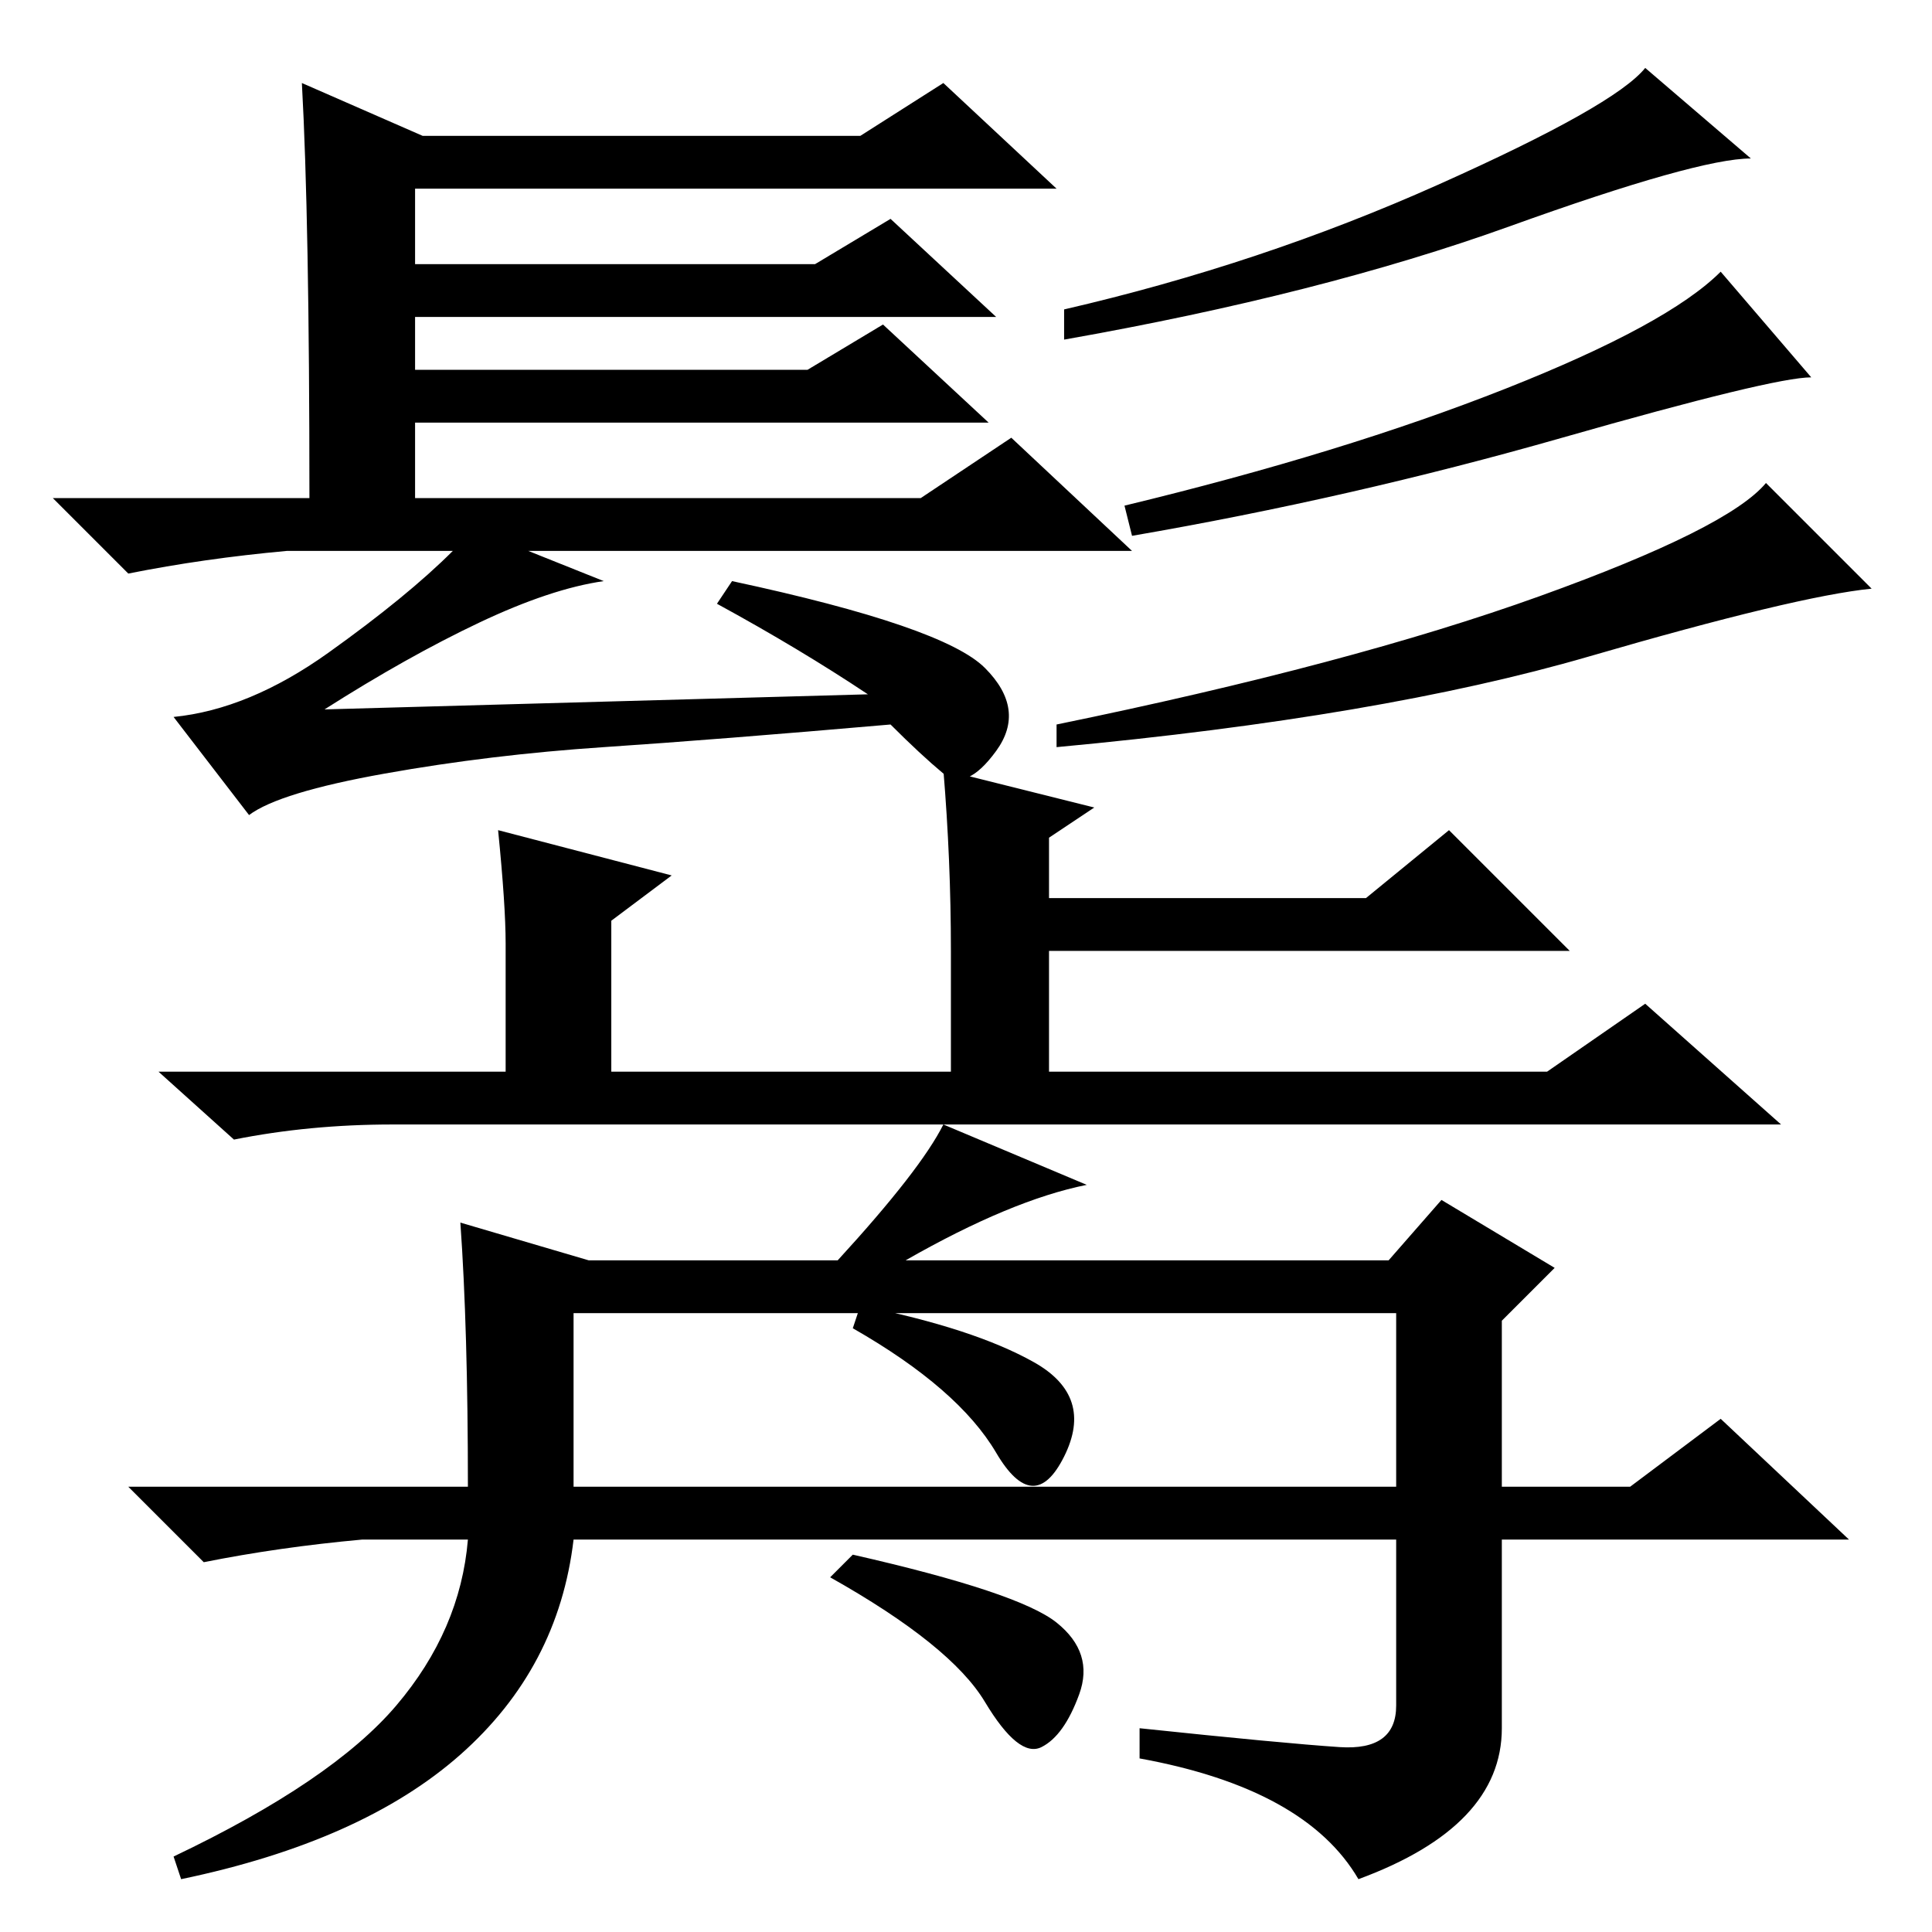 <?xml version="1.0" standalone="no"?>
<!DOCTYPE svg PUBLIC "-//W3C//DTD SVG 1.1//EN" "http://www.w3.org/Graphics/SVG/1.1/DTD/svg11.dtd" >
<svg xmlns="http://www.w3.org/2000/svg" xmlns:xlink="http://www.w3.org/1999/xlink" version="1.1" viewBox="0 -36 256 256">
  <g transform="matrix(1 0 0 -1 0 220)">
   <path fill="currentColor"
d="M40 245l16 -7h58l11 7l15 -14h-85v-10h53l10 6l14 -13h-77v-7h52l10 6l14 -13h-76v-10h67l12 8l16 -15h-80l10 -4q-7 -1 -16.5 -5.5t-20.5 -11.5l72 2q-9 6 -20 12l2 3q28 -6 33.5 -11.5t1.5 -11t-7 -3t-7 6.5q-23 -2 -38 -3t-29 -3.5t-18 -5.5l-10 13q10 1 20.5 8.5
t16.5 13.5h-22q-11 -1 -21 -3l-10 10h34q0 37 -1 55zM232 235q-7 0 -32 -9t-59 -15v4q26 6 49.5 16.5t27.5 15.5zM240 206q-5 0 -33 -8t-57 -13l-1 4q29 7 50.5 15.5t28.5 15.5zM248 178q-10 -1 -37.5 -9t-70.5 -12v3q39 8 64 17t30 15zM145 149l-6 -4v-8h42l11 9l16 -16
h-69v-16h66l13 9l18 -16h-184q-11 0 -21 -2l-10 9h46v17q0 5 -1 15l23 -6l-8 -6v-20h45v16q0 12 -1 24zM78 89h33q11 12 14 18l19 -8q-10 -2 -24 -10h64l7 8l15 -9l-7 -7v-22h17l12 9l17 -16h-46v-25q0 -13 -19 -20q-7 12 -29 16v4q19 -2 26.5 -2.5t7.5 5.5v22h-109
q-2 -17 -15 -28.5t-37 -16.5l-1 3q21 10 29.5 20t9.5 22h-14q-11 -1 -21 -3l-10 10h45q0 21 -1 35zM76 59h109v23h-109v-23zM137 75.5q8 -4.5 4 -12.5t-9 0.5t-19 16.5l1 3q15 -3 23 -7.5zM140 41q5 -4 3 -9.5t-5 -7t-7.5 6t-20.5 16.5l3 3q22 -5 27 -9z" />
  </g>

</svg>
